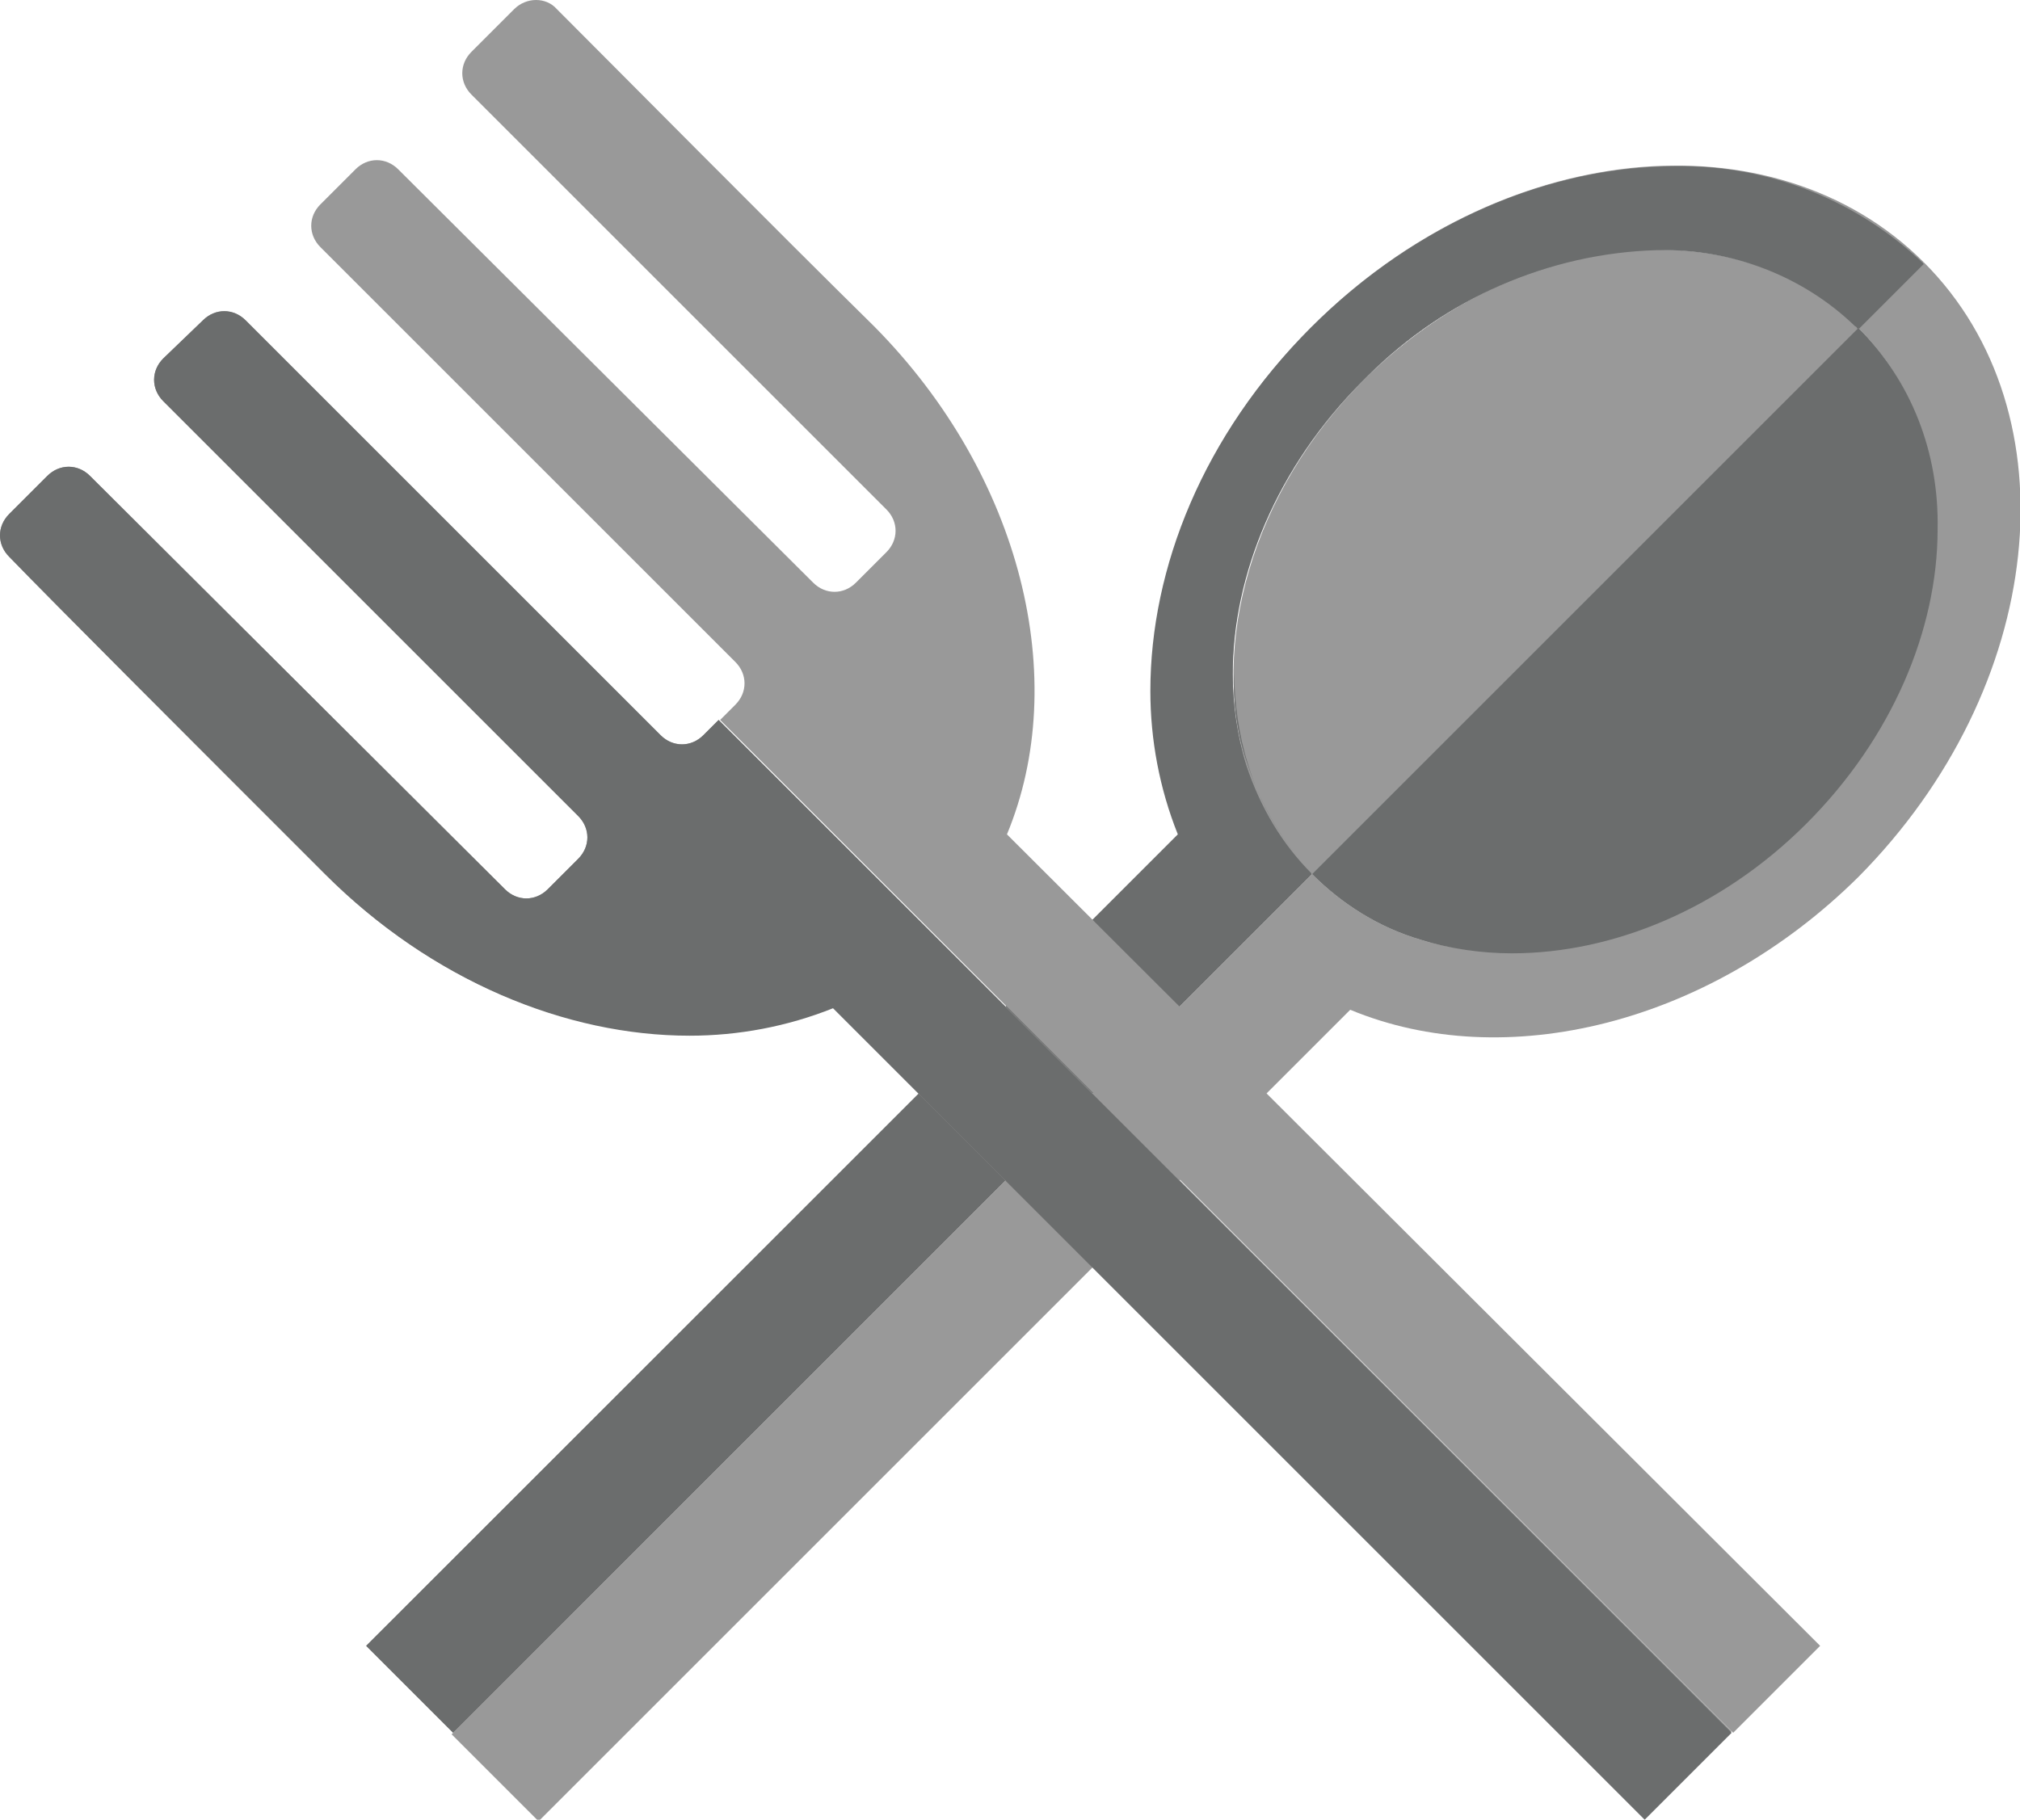 <?xml version="1.0" encoding="utf-8"?>
<!-- Generator: Adobe Illustrator 24.0.0, SVG Export Plug-In . SVG Version: 6.00 Build 0)  -->
<svg version="1.1" id="Layer_1" xmlns="http://www.w3.org/2000/svg" x="0px" y="0px" viewBox="0 0 132.4 119.3" style="enable-background:new 0 0 132.4 119.3;" xml:space="preserve">
<style type="text/css">
	.st0{fill:#999999;}
	.st1{fill:#6B6D6D;}
</style>
<title>19 - Fast After 7</title>
<path class="st0" d="M126.1,17.2l-4.3,4.3c8,8,6.5,22.5-3.4,32.4C111,61.3,101,64,93.1,61.6c-2.7-0.8-5.1-2.3-7.1-4.3l-4.3,4.3
	l-52.1,52.1l5.7,5.7l53.2-53.2c10.1,4.2,23.5,1,33.3-8.7C134.1,45.1,136,27.1,126.1,17.2z"/>
<path class="st0" d="M121.8,21.5l4.3-4.3c-9.9-9.9-27.9-8-40.1,4.2c-9.8,9.8-12.9,23.2-8.7,33.3L24,107.9l5.7,5.7l52-52.1l4.3-4.3
	c-2-2-3.4-4.4-4.3-7.1c-2.5-7.9,0.2-17.9,7.7-25.3C99.3,15,113.8,13.5,121.8,21.5"/>
<path class="st0" d="M89.4,24.9c-7.4,7.4-10.1,17.4-7.7,25.3c0.8,2.7,2.3,5.1,4.3,7.1l5.9-5.9l29.9-29.9
	C113.8,13.5,99.3,15,89.4,24.9"/>
<path class="st1" d="M60.2,71.7L24,107.9l5.7,5.7l36.2-36.2L60.2,71.7 M109.8,10.9c-8.1,0-16.9,3.6-23.9,10.6S75.4,37.2,75.4,45.3
	c0,3.2,0.6,6.4,1.8,9.4l0,0L65.9,66l5.7,5.7l10.1-10.1l4.3-4.3c-2-2-3.4-4.4-4.3-7.1c-0.6-1.9-0.9-4-0.9-6l0,0
	c0-6.5,2.9-13.6,8.5-19.2l0,0l0.1-0.1l0.3-0.3c5-5,11.8-8,18.9-8.2h0.1c4.8-0.1,9.5,1.7,12.9,5c0.1,0,0.1,0.1,0.2,0.2l0,0l4.3-4.3
	C121.7,13.1,115.9,10.8,109.8,10.9"/>
<path class="st1" d="M80.9,44.1L80.9,44.1c0,2,0.3,4.1,0.9,6c0.8,2.7,2.3,5.2,4.3,7.2l0,0c-2-2-3.4-4.4-4.3-7.1
	C81.1,48.2,80.8,46.2,80.9,44.1 M89.5,24.9L89.5,24.9L89.5,24.9 M121.6,21.4c0.1,0,0.1,0.1,0.2,0.2l0,0
	C121.8,21.5,121.7,21.4,121.6,21.4 M108.6,16.4c-7.1,0.2-13.9,3.1-18.9,8.2C94.8,19.5,101.5,16.6,108.6,16.4 M108.6,16.4L108.6,16.4
	"/>
<path class="st0" d="M121.8,21.5L91.9,51.4L86,57.3c2,2,4.4,3.5,7.1,4.3c7.9,2.5,17.9-0.3,25.3-7.6C128.3,44,129.8,29.5,121.8,21.5"
	/>
<path class="st1" d="M121.8,21.5L121.8,21.5L91.9,51.4L86,57.3c2,2,4.4,3.5,7.1,4.3c1.9,0.6,4,0.9,6,0.9c6.6,0,13.7-2.9,19.3-8.5
	s8.6-12.7,8.6-19.3C127.1,29.7,125.3,25,121.8,21.5L121.8,21.5"/>
<path class="st0" d="M46.1,48.2c-0.8,0.8-2,0.8-2.8,0c0,0,0,0,0,0L16.1,21c-0.8-0.8-2-0.8-2.8,0c0,0,0,0,0,0l-2.6,2.5
	c-0.8,0.8-0.8,2,0,2.8c0,0,0,0,0,0l27.2,27.2c0.8,0.8,0.8,2,0,2.8c0,0,0,0,0,0l-2,2c-0.8,0.8-2,0.8-2.8,0c0,0,0,0,0,0L5.9,31.2
	c-0.8-0.8-2-0.8-2.8,0c0,0,0,0,0,0l-2.5,2.5c-0.8,0.8-0.8,2,0,2.8c3.1,3.2,11.2,11.3,20.7,20.8c9.8,9.8,23.2,12.9,33.3,8.7
	l53.2,53.2l5.7-5.7l0,0L47.1,47.2L46.1,48.2"/>
<path class="st1" d="M14.7,20.4c-0.5,0-1,0.2-1.4,0.6l-2.6,2.5c-0.8,0.8-0.8,2,0,2.8c0,0,0,0,0,0l27.2,27.2c0.8,0.8,0.8,2,0,2.8
	c0,0,0,0,0,0l-2,2c-0.8,0.8-2,0.8-2.8,0c0,0,0,0,0,0L5.9,31.2c-0.8-0.8-2-0.8-2.8,0c0,0,0,0,0,0l-2.5,2.5c-0.8,0.8-0.8,2,0,2.8
	c3.1,3.2,11.2,11.3,20.7,20.8c7,7,15.8,10.6,23.9,10.6c3.2,0,6.4-0.6,9.4-1.8l53.2,53.2l5.7-5.7l0,0L77.3,77.4l-5.7-5.7L65.9,66
	L47.1,47.2l-1,1c-0.8,0.8-2,0.8-2.8,0c0,0,0,0,0,0L16.1,21C15.7,20.6,15.2,20.4,14.7,20.4"/>
<path class="st0" d="M33.7,0.6l-2.8,2.8c-0.8,0.8-0.8,2,0,2.8c0,0,0,0,0,0l27.2,27.2c0.8,0.8,0.8,2,0,2.8c0,0,0,0,0,0l-2,2
	c-0.8,0.8-2,0.8-2.8,0c0,0,0,0,0,0L26.1,11.1c-0.8-0.8-2-0.8-2.8,0c0,0,0,0,0,0l-2.3,2.3c-0.8,0.8-0.8,2,0,2.8c0,0,0,0,0,0
	l27.2,27.2c0.8,0.8,0.8,2,0,2.8c0,0,0,0,0,0l-1,1l66.4,66.4l5.7-5.7L66,54.7c4.2-10.1,1-23.5-8.7-33.3C51,15.2,40.3,4.4,36.5,0.6
	C35.8-0.2,34.5-0.2,33.7,0.6C33.7,0.6,33.7,0.6,33.7,0.6z"/>
</svg>
